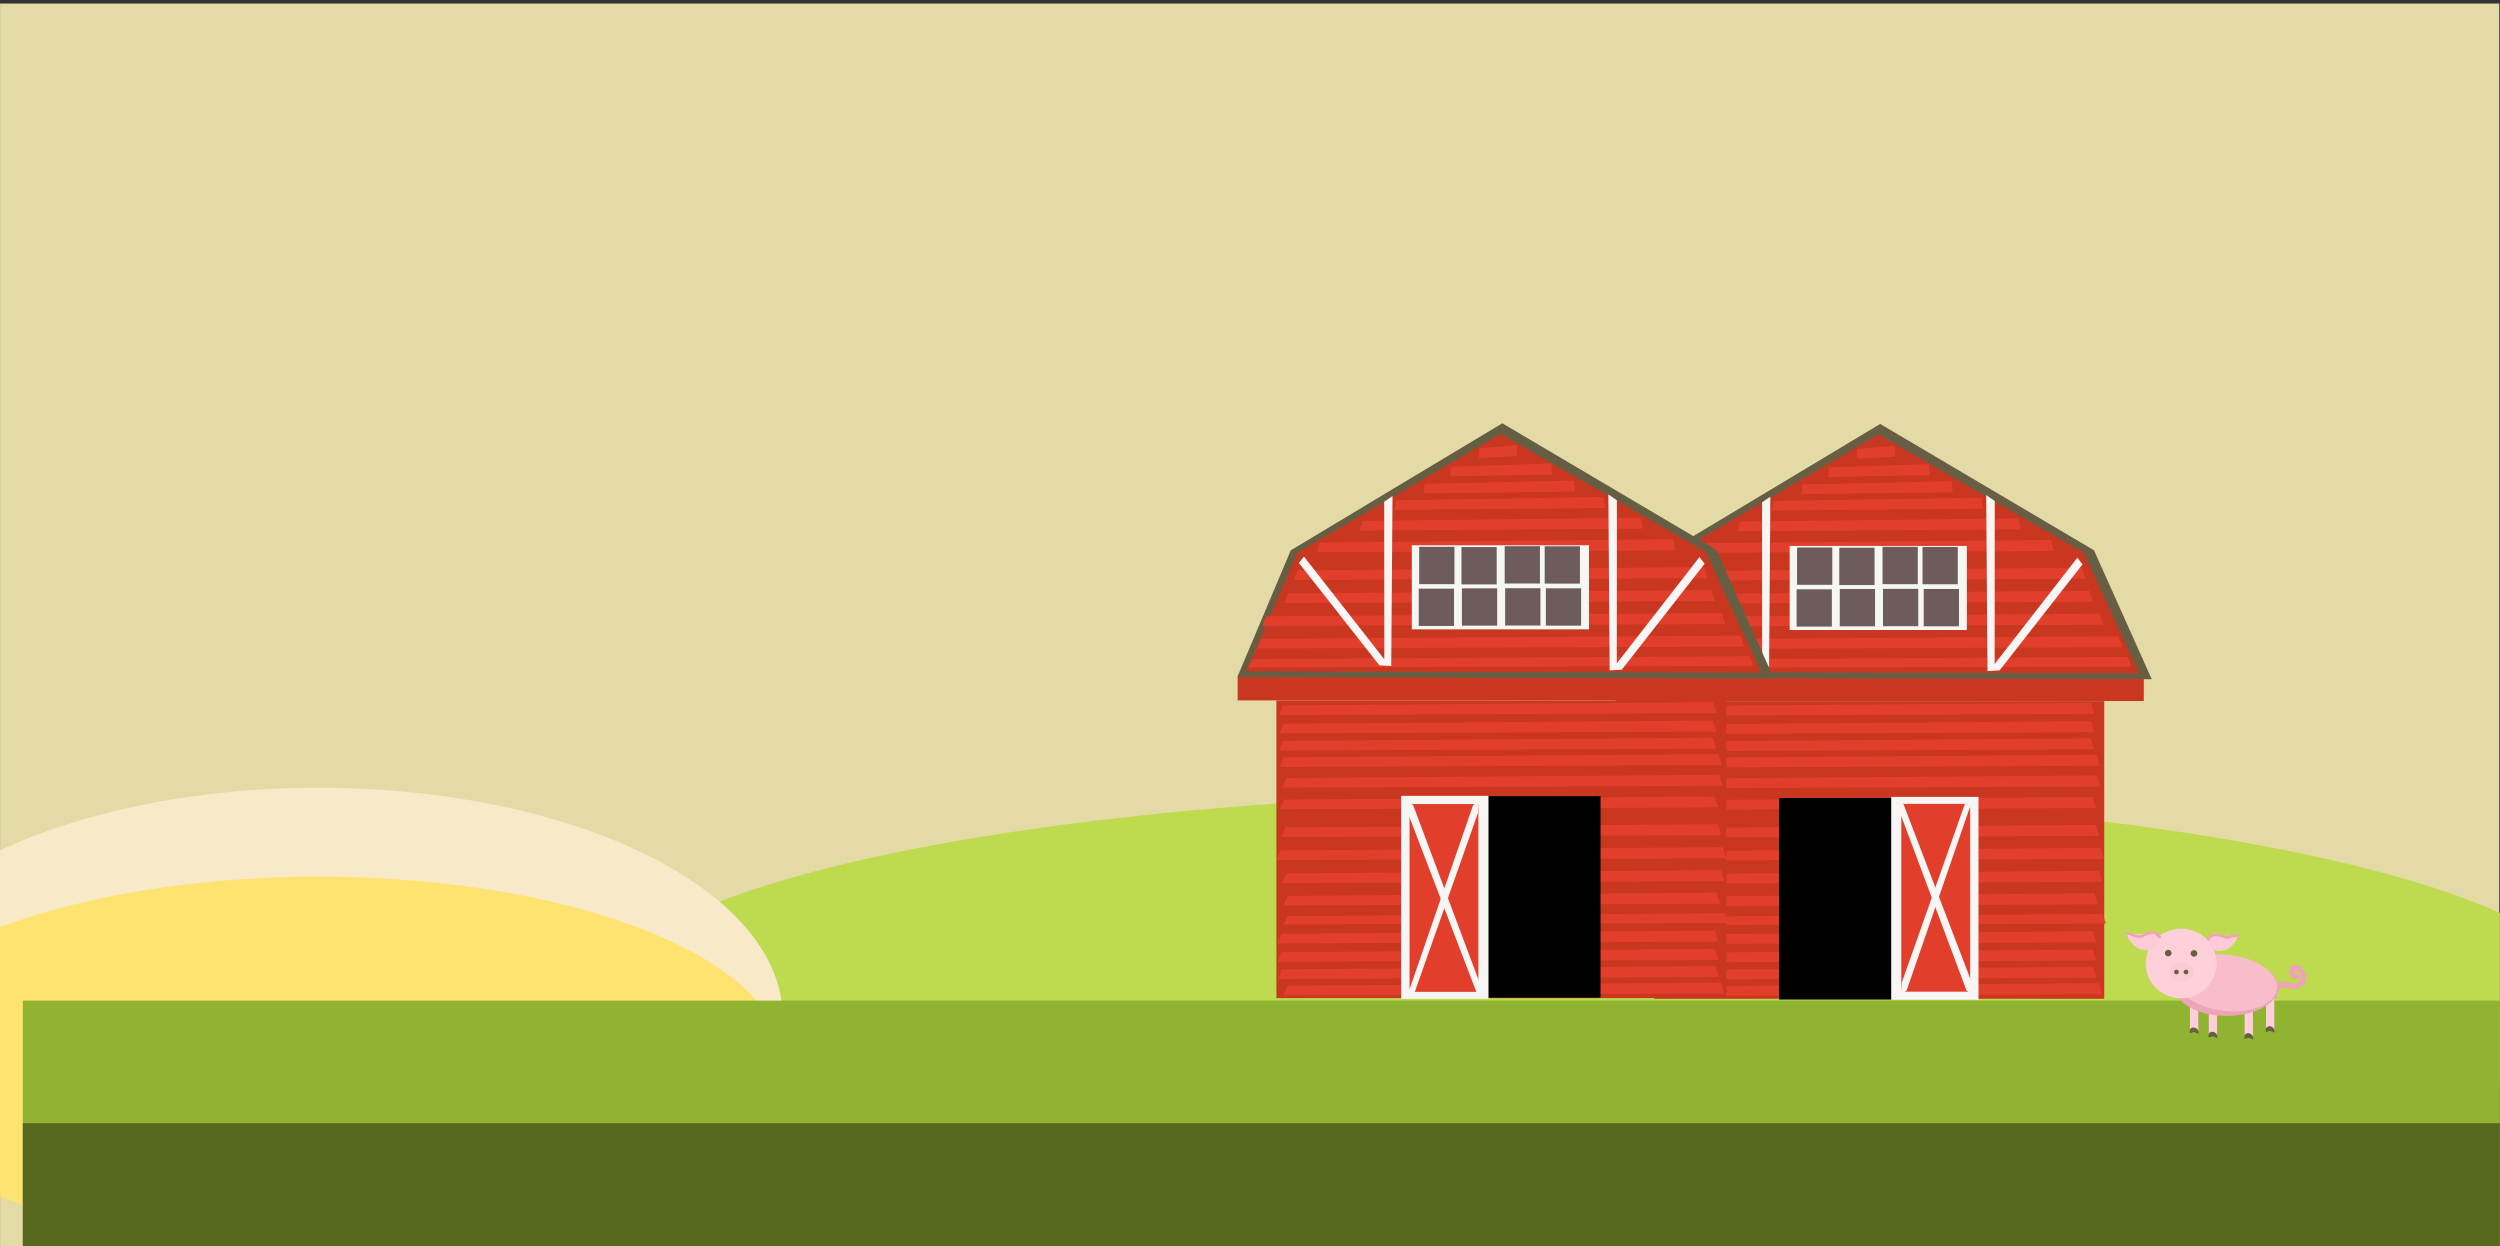 <?xml version="1.0" encoding="UTF-8" standalone="no"?>
<!DOCTYPE svg PUBLIC "-//W3C//DTD SVG 1.1//EN" "http://www.w3.org/Graphics/SVG/1.1/DTD/svg11.dtd">
<svg width="100%" height="100%" viewBox="0 0 1384 690" version="1.1" xmlns="http://www.w3.org/2000/svg" xmlns:xlink="http://www.w3.org/1999/xlink" xml:space="preserve" xmlns:serif="http://www.serif.com/" style="fill-rule:evenodd;clip-rule:evenodd;stroke-linejoin:round;stroke-miterlimit:2;">
    <rect x="0" y="0" width="1384" height="690" fill="#333333" stroke="none"/>
    <g id="farm" transform="matrix(0.535,0,0,0.549,412.083,62.509)">
        <rect x="-770.197" y="-113.88" width="2586.75" height="1257.06" style="fill:none;"/>
        <clipPath id="_clip1">
            <rect x="-770.197" y="-113.88" width="2586.75" height="1257.06"/>
        </clipPath>
        <g clip-path="url(#_clip1)">
            <g id="background" transform="matrix(1.869,0,0,9.24,-756.736,-5236.14)">
                <rect x="-7.201" y="554.748" width="1383.67" height="136.052" style="fill:rgb(227,218,166);"/>
            </g>
            <g id="hills" transform="matrix(1.869,0,0,1.822,-746.615,-115.63)">
                <g transform="matrix(0.903,0,0,1.083,138.561,-55.222)">
                    <ellipse cx="811.161" cy="562.902" rx="610.466" ry="105.987" style="fill:rgb(190,218,78);"/>
                </g>
                <g transform="matrix(0.421,0,0,1.199,-177.766,-110.919)">
                    <ellipse cx="811.161" cy="562.902" rx="610.466" ry="105.987" style="fill:rgb(248,233,200);"/>
                </g>
                <g transform="matrix(0.421,0,0,0.967,-177.766,44.343)">
                    <ellipse cx="811.161" cy="562.902" rx="610.466" ry="105.987" style="fill:rgb(255,227,112);"/>
                </g>
            </g>
            <g id="barn" transform="matrix(1.869,0,0,1.822,-770.197,-113.88)">
                <g id="back" transform="matrix(1,0,0,1,221.811,-0.597)">
                    <rect x="694.023" y="388.649" width="249.135" height="164.729" style="fill:rgb(202,55,33);"/>
                    <g transform="matrix(1.174,0,0,0.079,-142.205,344.878)">
                        <rect x="694.023" y="388.649" width="249.135" height="164.729" style="fill:rgb(202,55,33);"/>
                    </g>
                    <g>
                        <path d="M672.392,375.666L701.99,305.527L819.114,235.243L937.484,305.155L969.472,376.503L672.392,375.666Z" style="fill:rgb(103,94,68);"/>
                        <g transform="matrix(0.96,0,0,0.936,31.829,20.894)">
                            <path d="M672.392,375.666L701.99,305.527L819.114,235.243L937.484,305.155L969.472,376.503L672.392,375.666Z" style="fill:rgb(202,55,33);"/>
                        </g>
                        <g transform="matrix(1.042,0,0,1.107,-35.813,-29.851)">
                            <path d="M685.343,361.493L953.817,360.725L951.786,355.94L687.871,357.31L685.343,361.493Z" style="fill:rgb(225,63,44);"/>
                            <path d="M690.273,352.026L949.071,351.099L947.046,345.63L692.52,347.241L690.273,352.026Z" style="fill:rgb(225,63,44);"/>
                            <g transform="matrix(0.951,0,0,1,36.312,-11.258)">
                                <path d="M690.273,352.026L949.071,351.099L947.046,345.63L692.52,347.241L690.273,352.026Z" style="fill:rgb(225,63,44);"/>
                            </g>
                            <g transform="matrix(0.883,0,0,1,95.374,-22.732)">
                                <path d="M690.273,352.026L949.071,351.099L947.046,345.63L692.52,347.241L690.273,352.026Z" style="fill:rgb(225,63,44);"/>
                            </g>
                            <g transform="matrix(0.849,0,0,1,123.649,-34.236)">
                                <path d="M690.273,352.026L949.071,351.099L947.046,345.63L692.52,347.241L690.273,352.026Z" style="fill:rgb(225,63,44);"/>
                            </g>
                            <g transform="matrix(0.737,0,0,1,213.197,-48.137)">
                                <path d="M690.273,352.026L949.071,351.099L947.046,345.63L692.52,347.241L690.273,352.026Z" style="fill:rgb(225,63,44);"/>
                            </g>
                            <g transform="matrix(0.581,0,0,1,343.62,-58.953)">
                                <path d="M690.273,352.026L949.071,351.099L947.046,345.63L692.52,347.241L690.273,352.026Z" style="fill:rgb(225,63,44);"/>
                            </g>
                            <g transform="matrix(0.433,0,0,1,464.107,-69.285)">
                                <path d="M690.273,352.026L949.071,351.099L947.046,345.63L692.52,347.241L690.273,352.026Z" style="fill:rgb(225,63,44);"/>
                            </g>
                            <g transform="matrix(0.311,0,0,1,563.866,-77.499)">
                                <path d="M690.273,352.026L949.071,351.099L947.046,345.63L692.52,347.241L690.273,352.026Z" style="fill:rgb(225,63,44);"/>
                            </g>
                            <g transform="matrix(0.209,0,0,1,648.503,-86.059)">
                                <path d="M690.273,352.026L949.071,351.099L947.046,345.63L692.52,347.241L690.273,352.026Z" style="fill:rgb(225,63,44);"/>
                            </g>
                            <g transform="matrix(0.078,0,0,1,754.241,-95.242)">
                                <path d="M690.273,352.026L949.071,351.099L947.046,345.63L692.52,347.241L690.273,352.026Z" style="fill:rgb(225,63,44);"/>
                            </g>
                        </g>
                        <g transform="matrix(0.961,0,0,1.107,27.369,112.433)">
                            <g transform="matrix(0.954,0,0,1,43.982,0)">
                                <path d="M685.343,361.493L953.817,360.725L951.786,355.94L687.871,357.31L685.343,361.493Z" style="fill:rgb(225,63,44);"/>
                            </g>
                            <g transform="matrix(0.971,0,0,1,27.657,0)">
                                <path d="M690.273,352.026L949.071,351.099L947.046,345.63L692.52,347.241L690.273,352.026Z" style="fill:rgb(225,63,44);"/>
                            </g>
                            <g transform="matrix(0.984,0,0,1,18.009,-11.258)">
                                <path d="M690.273,352.026L949.071,351.099L947.046,345.63L692.52,347.241L690.273,352.026Z" style="fill:rgb(225,63,44);"/>
                            </g>
                            <g transform="matrix(1,0,0,1,3.751,-22.732)">
                                <path d="M690.273,352.026L949.071,351.099L947.046,345.63L692.52,347.241L690.273,352.026Z" style="fill:rgb(225,63,44);"/>
                            </g>
                            <g transform="matrix(0.979,0,0,1,20.832,-34.236)">
                                <path d="M690.273,352.026L949.071,351.099L947.046,345.63L692.52,347.241L690.273,352.026Z" style="fill:rgb(225,63,44);"/>
                            </g>
                            <g transform="matrix(0.975,0,0,1,22.848,-48.137)">
                                <path d="M690.273,352.026L949.071,351.099L947.046,345.63L692.52,347.241L690.273,352.026Z" style="fill:rgb(225,63,44);"/>
                            </g>
                            <g transform="matrix(0.979,0,0,1,21.558,-58.953)">
                                <path d="M690.273,352.026L949.071,351.099L947.046,345.63L692.52,347.241L690.273,352.026Z" style="fill:rgb(225,63,44);"/>
                            </g>
                            <g transform="matrix(0.984,0,0,1,16.487,-69.285)">
                                <path d="M690.273,352.026L949.071,351.099L947.046,345.63L692.52,347.241L690.273,352.026Z" style="fill:rgb(225,63,44);"/>
                            </g>
                            <g transform="matrix(0.973,0,0,1,23.683,-77.499)">
                                <path d="M690.273,352.026L949.071,351.099L947.046,345.63L692.52,347.241L690.273,352.026Z" style="fill:rgb(225,63,44);"/>
                            </g>
                            <g transform="matrix(0.972,0,0,1,24.644,-86.059)">
                                <path d="M690.273,352.026L949.071,351.099L947.046,345.63L692.52,347.241L690.273,352.026Z" style="fill:rgb(225,63,44);"/>
                            </g>
                            <g transform="matrix(0.974,0,0,1,22.918,-95.242)">
                                <path d="M690.273,352.026L949.071,351.099L947.046,345.63L692.52,347.241L690.273,352.026Z" style="fill:rgb(225,63,44);"/>
                            </g>
                        </g>
                        <g transform="matrix(0.943,0,0,1.107,45.764,238.847)">
                            <path d="M685.343,361.493L953.817,360.725L951.786,355.94L687.871,357.31L685.343,361.493Z" style="fill:rgb(225,63,44);"/>
                            <path d="M690.273,352.026L949.071,351.099L947.046,345.63L692.52,347.241L690.273,352.026Z" style="fill:rgb(225,63,44);"/>
                            <g transform="matrix(1,0,0,1,2.354,-11.258)">
                                <path d="M690.273,352.026L949.071,351.099L947.046,345.63L692.52,347.241L690.273,352.026Z" style="fill:rgb(225,63,44);"/>
                            </g>
                            <g transform="matrix(1,0,0,1,3.751,-22.732)">
                                <path d="M690.273,352.026L949.071,351.099L947.046,345.63L692.52,347.241L690.273,352.026Z" style="fill:rgb(225,63,44);"/>
                            </g>
                            <g transform="matrix(1,0,0,1,0.466,-34.236)">
                                <path d="M690.273,352.026L949.071,351.099L947.046,345.63L692.52,347.241L690.273,352.026Z" style="fill:rgb(225,63,44);"/>
                            </g>
                            <g transform="matrix(1,0,0,1,-0.634,-48.137)">
                                <path d="M690.273,352.026L949.071,351.099L947.046,345.63L692.52,347.241L690.273,352.026Z" style="fill:rgb(225,63,44);"/>
                            </g>
                            <g transform="matrix(1,0,0,1,1.207,-58.953)">
                                <path d="M690.273,352.026L949.071,351.099L947.046,345.63L692.52,347.241L690.273,352.026Z" style="fill:rgb(225,63,44);"/>
                            </g>
                            <g transform="matrix(1,0,0,1,1.354,-69.285)">
                                <path d="M690.273,352.026L949.071,351.099L947.046,345.63L692.52,347.241L690.273,352.026Z" style="fill:rgb(225,63,44);"/>
                            </g>
                            <g transform="matrix(1,0,0,1,-1.887,-77.499)">
                                <path d="M690.273,352.026L949.071,351.099L947.046,345.63L692.52,347.241L690.273,352.026Z" style="fill:rgb(225,63,44);"/>
                            </g>
                            <g transform="matrix(1,0,0,1,-2.053,-86.059)">
                                <path d="M690.273,352.026L949.071,351.099L947.046,345.63L692.52,347.241L690.273,352.026Z" style="fill:rgb(225,63,44);"/>
                            </g>
                            <g transform="matrix(1,0,0,1,-2.13,-95.242)">
                                <path d="M690.273,352.026L949.071,351.099L947.046,345.63L692.52,347.241L690.273,352.026Z" style="fill:rgb(225,63,44);"/>
                            </g>
                        </g>
                        <g>
                            <rect x="769.009" y="302.756" width="98.1" height="46.523" style="fill:rgb(245,247,242);"/>
                            <g transform="matrix(0.199,0,0,0.444,619.81,192.327)">
                                <rect x="769.009" y="302.756" width="98.1" height="46.523" style="fill:rgb(110,92,92);"/>
                            </g>
                            <g transform="matrix(0.199,0,0,0.444,643.712,192.163)">
                                <rect x="769.009" y="302.756" width="98.1" height="46.523" style="fill:rgb(110,92,92);"/>
                            </g>
                            <g transform="matrix(0.199,0,0,0.444,667.643,192.091)">
                                <rect x="769.009" y="302.756" width="98.1" height="46.523" style="fill:rgb(110,92,92);"/>
                            </g>
                            <g transform="matrix(0.199,0,0,0.444,690.187,192.149)">
                                <rect x="769.009" y="302.756" width="98.1" height="46.523" style="fill:rgb(110,92,92);"/>
                            </g>
                            <g transform="matrix(0.199,0,0,0.444,689.53,168.89)">
                                <rect x="769.009" y="302.756" width="98.1" height="46.523" style="fill:rgb(110,92,92);"/>
                            </g>
                            <g transform="matrix(0.199,0,0,0.444,667.388,168.83)">
                                <rect x="769.009" y="302.756" width="98.1" height="46.523" style="fill:rgb(110,92,92);"/>
                            </g>
                            <g transform="matrix(0.199,0,0,0.444,643.449,169.315)">
                                <rect x="769.009" y="302.756" width="98.1" height="46.523" style="fill:rgb(110,92,92);"/>
                            </g>
                            <g transform="matrix(0.199,0,0,0.444,620.053,169.185)">
                                <rect x="769.009" y="302.756" width="98.1" height="46.523" style="fill:rgb(110,92,92);"/>
                            </g>
                            <path d="M706.512,312.558L751.055,369.199L757.605,369.6L758.315,275.515L753.71,278.63L753.772,365.847L709.29,308.987L706.512,312.558Z" style="fill:rgb(247,246,244);"/>
                            <g transform="matrix(-1.029,0,0,1.035,1658.12,-10.525)">
                                <path d="M706.512,312.558L751.055,369.199L757.605,369.6L758.315,275.515L753.71,278.63L753.772,365.847L709.29,308.987L706.512,312.558Z" style="fill:rgb(247,246,244);"/>
                            </g>
                        </g>
                    </g>
                    <g transform="matrix(-1,7.67615e-17,-7.67615e-17,-1,1636.68,995.412)">
                        <g transform="matrix(0.441,0,0,0.677,457.549,178.499)">
                            <rect x="694.023" y="388.649" width="249.135" height="164.729"/>
                        </g>
                        <g>
                            <g transform="matrix(0.194,0,0,0.682,628.483,176.361)">
                                <rect x="694.023" y="388.649" width="249.135" height="164.729" style="fill:rgb(247,246,244);"/>
                            </g>
                            <g transform="matrix(0.153,0,0,0.631,661.56,200.724)">
                                <rect x="694.023" y="388.649" width="249.135" height="164.729" style="fill:rgb(225,63,44);"/>
                            </g>
                            <path d="M770.654,549.954L805.575,451.077L806.136,444.351L802.905,446.622L768.26,546.969L766.364,550.751L770.654,549.954Z" style="fill:rgb(247,246,244);"/>
                            <g transform="matrix(-1.084,0,0,1,1640.1,-0.051)">
                                <path d="M770.654,549.954L805.575,451.077L806.136,444.351L802.905,446.622L768.26,546.969L766.364,550.751L770.654,549.954Z" style="fill:rgb(247,246,244);"/>
                            </g>
                        </g>
                    </g>
                </g>
                <g id="front" transform="matrix(1,0,0,1,12.617,-0.961)">
                    <g>
                        <rect x="694.023" y="388.649" width="249.135" height="164.729" style="fill:rgb(202,55,33);"/>
                        <g transform="matrix(1.174,0,0,0.079,-142.205,344.878)">
                            <rect x="694.023" y="388.649" width="249.135" height="164.729" style="fill:rgb(202,55,33);"/>
                        </g>
                    </g>
                    <g>
                        <g>
                            <path d="M672.392,375.666L701.99,305.527L819.114,235.243L937.484,305.155L969.472,376.503L672.392,375.666Z" style="fill:rgb(102,94,67);"/>
                            <g transform="matrix(0.96,0,0,0.936,31.829,20.894)">
                                <path d="M672.392,375.666L701.99,305.527L819.114,235.243L937.484,305.155L969.472,376.503L672.392,375.666Z" style="fill:rgb(202,55,33);"/>
                            </g>
                            <g transform="matrix(1.042,0,0,1.107,-35.813,-29.851)">
                                <path d="M685.343,361.493L953.817,360.725L951.786,355.94L687.871,357.31L685.343,361.493Z" style="fill:rgb(225,63,44);"/>
                                <path d="M690.273,352.026L949.071,351.099L947.046,345.63L692.52,347.241L690.273,352.026Z" style="fill:rgb(225,63,44);"/>
                                <g transform="matrix(0.951,0,0,1,36.312,-11.258)">
                                    <path d="M690.273,352.026L949.071,351.099L947.046,345.63L692.52,347.241L690.273,352.026Z" style="fill:rgb(225,63,44);"/>
                                </g>
                                <g transform="matrix(0.883,0,0,1,95.374,-22.732)">
                                    <path d="M690.273,352.026L949.071,351.099L947.046,345.63L692.52,347.241L690.273,352.026Z" style="fill:rgb(225,63,44);"/>
                                </g>
                                <g transform="matrix(0.849,0,0,1,123.649,-34.236)">
                                    <path d="M690.273,352.026L949.071,351.099L947.046,345.63L692.52,347.241L690.273,352.026Z" style="fill:rgb(225,63,44);"/>
                                </g>
                                <g transform="matrix(0.737,0,0,1,213.197,-48.137)">
                                    <path d="M690.273,352.026L949.071,351.099L947.046,345.63L692.52,347.241L690.273,352.026Z" style="fill:rgb(225,63,44);"/>
                                </g>
                                <g transform="matrix(0.581,0,0,1,343.62,-58.953)">
                                    <path d="M690.273,352.026L949.071,351.099L947.046,345.63L692.52,347.241L690.273,352.026Z" style="fill:rgb(225,63,44);"/>
                                </g>
                                <g transform="matrix(0.433,0,0,1,464.107,-69.285)">
                                    <path d="M690.273,352.026L949.071,351.099L947.046,345.63L692.52,347.241L690.273,352.026Z" style="fill:rgb(225,63,44);"/>
                                </g>
                                <g transform="matrix(0.311,0,0,1,563.866,-77.499)">
                                    <path d="M690.273,352.026L949.071,351.099L947.046,345.63L692.52,347.241L690.273,352.026Z" style="fill:rgb(225,63,44);"/>
                                </g>
                                <g transform="matrix(0.209,0,0,1,648.503,-86.059)">
                                    <path d="M690.273,352.026L949.071,351.099L947.046,345.63L692.52,347.241L690.273,352.026Z" style="fill:rgb(225,63,44);"/>
                                </g>
                                <g transform="matrix(0.078,0,0,1,754.241,-95.242)">
                                    <path d="M690.273,352.026L949.071,351.099L947.046,345.63L692.52,347.241L690.273,352.026Z" style="fill:rgb(225,63,44);"/>
                                </g>
                            </g>
                        </g>
                        <g>
                            <g transform="matrix(0.961,0,0,1.107,27.369,112.433)">
                                <g transform="matrix(0.954,0,0,1,43.982,0)">
                                    <path d="M685.343,361.493L953.817,360.725L951.786,355.94L687.871,357.31L685.343,361.493Z" style="fill:rgb(225,63,44);"/>
                                </g>
                                <g transform="matrix(0.971,0,0,1,27.657,0)">
                                    <path d="M690.273,352.026L949.071,351.099L947.046,345.63L692.52,347.241L690.273,352.026Z" style="fill:rgb(225,63,44);"/>
                                </g>
                                <g transform="matrix(0.984,0,0,1,18.009,-11.258)">
                                    <path d="M690.273,352.026L949.071,351.099L947.046,345.63L692.52,347.241L690.273,352.026Z" style="fill:rgb(225,63,44);"/>
                                </g>
                                <g transform="matrix(1,0,0,1,3.751,-22.732)">
                                    <path d="M690.273,352.026L949.071,351.099L947.046,345.63L692.52,347.241L690.273,352.026Z" style="fill:rgb(225,63,44);"/>
                                </g>
                                <g transform="matrix(0.979,0,0,1,20.832,-34.236)">
                                    <path d="M690.273,352.026L949.071,351.099L947.046,345.63L692.52,347.241L690.273,352.026Z" style="fill:rgb(225,63,44);"/>
                                </g>
                                <g transform="matrix(0.975,0,0,1,22.848,-48.137)">
                                    <path d="M690.273,352.026L949.071,351.099L947.046,345.63L692.52,347.241L690.273,352.026Z" style="fill:rgb(225,63,44);"/>
                                </g>
                                <g transform="matrix(0.979,0,0,1,21.558,-58.953)">
                                    <path d="M690.273,352.026L949.071,351.099L947.046,345.63L692.52,347.241L690.273,352.026Z" style="fill:rgb(225,63,44);"/>
                                </g>
                                <g transform="matrix(0.984,0,0,1,16.487,-69.285)">
                                    <path d="M690.273,352.026L949.071,351.099L947.046,345.63L692.52,347.241L690.273,352.026Z" style="fill:rgb(225,63,44);"/>
                                </g>
                                <g transform="matrix(0.973,0,0,1,23.683,-77.499)">
                                    <path d="M690.273,352.026L949.071,351.099L947.046,345.63L692.52,347.241L690.273,352.026Z" style="fill:rgb(225,63,44);"/>
                                </g>
                                <g transform="matrix(0.972,0,0,1,24.644,-86.059)">
                                    <path d="M690.273,352.026L949.071,351.099L947.046,345.63L692.52,347.241L690.273,352.026Z" style="fill:rgb(225,63,44);"/>
                                </g>
                                <g transform="matrix(0.974,0,0,1,22.918,-95.242)">
                                    <path d="M690.273,352.026L949.071,351.099L947.046,345.63L692.52,347.241L690.273,352.026Z" style="fill:rgb(225,63,44);"/>
                                </g>
                            </g>
                            <g transform="matrix(0.943,0,0,1.107,45.764,238.847)">
                                <path d="M685.343,361.493L953.817,360.725L951.786,355.94L687.871,357.31L685.343,361.493Z" style="fill:rgb(225,63,44);"/>
                                <path d="M690.273,352.026L949.071,351.099L947.046,345.63L692.52,347.241L690.273,352.026Z" style="fill:rgb(225,63,44);"/>
                                <g transform="matrix(1,0,0,1,2.354,-11.258)">
                                    <path d="M690.273,352.026L949.071,351.099L947.046,345.63L692.52,347.241L690.273,352.026Z" style="fill:rgb(225,63,44);"/>
                                </g>
                                <g transform="matrix(1,0,0,1,3.751,-22.732)">
                                    <path d="M690.273,352.026L949.071,351.099L947.046,345.63L692.52,347.241L690.273,352.026Z" style="fill:rgb(225,63,44);"/>
                                </g>
                                <g transform="matrix(1,0,0,1,0.466,-34.236)">
                                    <path d="M690.273,352.026L949.071,351.099L947.046,345.63L692.52,347.241L690.273,352.026Z" style="fill:rgb(225,63,44);"/>
                                </g>
                                <g transform="matrix(1,0,0,1,-0.634,-48.137)">
                                    <path d="M690.273,352.026L949.071,351.099L947.046,345.63L692.52,347.241L690.273,352.026Z" style="fill:rgb(225,63,44);"/>
                                </g>
                                <g transform="matrix(1,0,0,1,1.207,-58.953)">
                                    <path d="M690.273,352.026L949.071,351.099L947.046,345.63L692.52,347.241L690.273,352.026Z" style="fill:rgb(225,63,44);"/>
                                </g>
                                <g transform="matrix(1,0,0,1,1.354,-69.285)">
                                    <path d="M690.273,352.026L949.071,351.099L947.046,345.63L692.52,347.241L690.273,352.026Z" style="fill:rgb(225,63,44);"/>
                                </g>
                                <g transform="matrix(1,0,0,1,-1.887,-77.499)">
                                    <path d="M690.273,352.026L949.071,351.099L947.046,345.63L692.52,347.241L690.273,352.026Z" style="fill:rgb(225,63,44);"/>
                                </g>
                                <g transform="matrix(1,0,0,1,-2.053,-86.059)">
                                    <path d="M690.273,352.026L949.071,351.099L947.046,345.63L692.52,347.241L690.273,352.026Z" style="fill:rgb(225,63,44);"/>
                                </g>
                                <g transform="matrix(1,0,0,1,-2.13,-95.242)">
                                    <path d="M690.273,352.026L949.071,351.099L947.046,345.63L692.52,347.241L690.273,352.026Z" style="fill:rgb(225,63,44);"/>
                                </g>
                            </g>
                        </g>
                        <g>
                            <rect x="769.009" y="302.756" width="98.1" height="46.523" style="fill:rgb(245,247,242);"/>
                            <g transform="matrix(0.199,0,0,0.444,619.81,192.327)">
                                <rect x="769.009" y="302.756" width="98.1" height="46.523" style="fill:rgb(110,92,92);"/>
                            </g>
                            <g transform="matrix(0.199,0,0,0.444,643.712,192.163)">
                                <rect x="769.009" y="302.756" width="98.1" height="46.523" style="fill:rgb(110,92,92);"/>
                            </g>
                            <g transform="matrix(0.199,0,0,0.444,667.643,192.091)">
                                <rect x="769.009" y="302.756" width="98.1" height="46.523" style="fill:rgb(110,92,92);"/>
                            </g>
                            <g transform="matrix(0.199,0,0,0.444,690.187,192.149)">
                                <rect x="769.009" y="302.756" width="98.1" height="46.523" style="fill:rgb(110,92,92);"/>
                            </g>
                            <g transform="matrix(0.199,0,0,0.444,689.53,168.89)">
                                <rect x="769.009" y="302.756" width="98.1" height="46.523" style="fill:rgb(110,92,92);"/>
                            </g>
                            <g transform="matrix(0.199,0,0,0.444,667.388,168.83)">
                                <rect x="769.009" y="302.756" width="98.1" height="46.523" style="fill:rgb(110,92,92);"/>
                            </g>
                            <g transform="matrix(0.199,0,0,0.444,643.449,169.315)">
                                <rect x="769.009" y="302.756" width="98.1" height="46.523" style="fill:rgb(110,92,92);"/>
                            </g>
                            <g transform="matrix(0.199,0,0,0.444,620.053,169.185)">
                                <rect x="769.009" y="302.756" width="98.1" height="46.523" style="fill:rgb(110,92,92);"/>
                            </g>
                            <path d="M706.512,312.558L751.055,369.199L757.605,369.6L758.315,275.515L753.71,278.63L753.772,365.847L709.29,308.987L706.512,312.558Z" style="fill:rgb(247,246,244);"/>
                            <g transform="matrix(-1.029,0,0,1.035,1658.12,-10.525)">
                                <path d="M706.512,312.558L751.055,369.199L757.605,369.6L758.315,275.515L753.71,278.63L753.772,365.847L709.29,308.987L706.512,312.558Z" style="fill:rgb(247,246,244);"/>
                            </g>
                        </g>
                    </g>
                    <g>
                        <g transform="matrix(0.441,0,0,0.677,457.549,178.499)">
                            <rect x="694.023" y="388.649" width="249.135" height="164.729"/>
                        </g>
                        <g>
                            <g transform="matrix(0.194,0,0,0.682,628.483,176.361)">
                                <rect x="694.023" y="388.649" width="249.135" height="164.729" style="fill:rgb(247,246,244);"/>
                            </g>
                            <g transform="matrix(0.153,0,0,0.631,661.56,200.724)">
                                <rect x="694.023" y="388.649" width="249.135" height="164.729" style="fill:rgb(225,63,44);"/>
                            </g>
                            <path d="M770.654,549.954L805.575,451.077L806.136,444.351L802.905,446.622L768.26,546.969L766.364,550.751L770.654,549.954Z" style="fill:rgb(247,246,244);"/>
                            <g transform="matrix(-1.084,0,0,1,1640.1,-0.051)">
                                <path d="M770.654,549.954L805.575,451.077L806.136,444.351L802.905,446.622L768.26,546.969L766.364,550.751L770.654,549.954Z" style="fill:rgb(247,246,244);"/>
                            </g>
                        </g>
                    </g>
                </g>
            </g>
            <g id="ground" transform="matrix(1.869,0,0,1.822,-1859.63,-115.63)">
                <g transform="matrix(1,0,0,1,602.697,0)">
                    <rect x="-7.201" y="554.748" width="1383.67" height="136.052" style="fill:rgb(145,179,50);"/>
                </g>
                <g transform="matrix(1,0,0,0.503,602.697,343.549)">
                    <rect x="-7.201" y="554.748" width="1383.67" height="136.052" style="fill:rgb(85,104,30);"/>
                </g>
            </g>
            <g id="pig" transform="matrix(1.158,0,0,1.129,659.796,-516.05)">
                <g id="legfrontr" transform="matrix(1,0,0,1,-7.329,-41.227)">
                    <g transform="matrix(1,0,0,0.947,0,67.902)">
                        <rect x="729.304" y="1281.62" width="7.412" height="39.16" style="fill:rgb(255,206,218);"/>
                    </g>
                    <g transform="matrix(-0.385,0.375,-0.433,-0.444,733.013,1319.24)">
                        <path d="M-3.049,-6.293C-5.461,-5.125 -6.993,-2.68 -6.993,0C-6.993,3.859 -3.859,6.993 0,6.993C2.68,6.993 5.125,5.461 6.293,3.049L0,0L-3.049,-6.293Z" style="fill:rgb(102,94,67);"/>
                    </g>
                </g>
                <g id="legfrontl" transform="matrix(1,0,0,1,9.496,-37.404)">
                    <g transform="matrix(1,0,0,0.947,0,67.902)">
                        <rect x="729.304" y="1281.62" width="7.412" height="39.16" style="fill:rgb(255,206,218);"/>
                    </g>
                    <g transform="matrix(-0.385,0.375,-0.433,-0.444,733.013,1319.24)">
                        <path d="M-3.049,-6.293C-5.461,-5.125 -6.993,-2.68 -6.993,0C-6.993,3.859 -3.859,6.993 0,6.993C2.68,6.993 5.125,5.461 6.293,3.049L0,0L-3.049,-6.293Z" style="fill:rgb(102,94,67);"/>
                    </g>
                </g>
                <g id="legbackl" transform="matrix(1,0,0,1,41.531,-36.15)">
                    <g transform="matrix(1,0,0,0.947,0,67.902)">
                        <rect x="729.304" y="1281.62" width="7.412" height="39.16" style="fill:rgb(255,206,218);"/>
                    </g>
                    <g transform="matrix(-0.385,0.375,-0.433,-0.444,733.013,1319.24)">
                        <path d="M-3.049,-6.293C-5.461,-5.125 -6.993,-2.68 -6.993,0C-6.993,3.859 -3.859,6.993 0,6.993C2.68,6.993 5.125,5.461 6.293,3.049L0,0L-3.049,-6.293Z" style="fill:rgb(102,94,67);"/>
                    </g>
                </g>
                <g id="legbackr" transform="matrix(1,0,0,1,60.633,-42.329)">
                    <g transform="matrix(1,0,0,0.947,0,67.902)">
                        <rect x="729.304" y="1281.62" width="7.412" height="39.16" style="fill:rgb(255,206,218);"/>
                    </g>
                    <g transform="matrix(-0.385,0.375,-0.433,-0.444,733.013,1319.24)">
                        <path d="M-3.049,-6.293C-5.461,-5.125 -6.993,-2.68 -6.993,0C-6.993,3.859 -3.859,6.993 0,6.993C2.68,6.993 5.125,5.461 6.293,3.049L0,0L-3.049,-6.293Z" style="fill:rgb(102,94,67);"/>
                    </g>
                </g>
                <g id="tail" transform="matrix(1,0,0,1,-29.528,-0.802)">
                    <path d="M845.258,1223.76C844.797,1224.52 844.737,1225.42 845.179,1226.1C845.558,1226.68 846.296,1226.98 847.295,1226.98C848.631,1226.98 849.715,1228.06 849.715,1229.39C849.715,1230.73 848.631,1231.82 847.295,1231.82C844.292,1231.82 842.267,1230.49 841.129,1228.75C839.416,1226.13 839.71,1222.33 842.283,1219.76C842.799,1219.25 843.904,1218.76 845.338,1218.84C846.625,1218.92 848.321,1219.37 849.087,1219.69C849.664,1219.93 850.02,1220.22 850.183,1220.38C852.08,1222.3 853.38,1223.07 854.18,1224.65C854.764,1225.8 855.147,1227.38 855.147,1230.09C855.147,1230.93 855.316,1232.78 855.106,1233.78C854.943,1234.56 854.595,1235.13 854.233,1235.49C853.53,1236.19 849.208,1239.63 845.52,1240.48C843.492,1240.95 841.631,1240.7 840.217,1239.61L833.753,1238.74C831.91,1240.49 830.694,1241.26 830.051,1242.66C829.618,1243.61 829.506,1244.85 829.506,1246.91C829.506,1248.25 828.422,1249.34 827.086,1249.34C825.75,1249.34 824.666,1248.25 824.666,1246.91C824.666,1243.86 825.008,1242.05 825.649,1240.65C826.551,1238.68 828.146,1237.52 830.918,1234.74C831.174,1234.49 831.553,1234.21 832.105,1234.04C832.621,1233.88 833.651,1233.79 834.914,1233.88C837.097,1234.02 840.205,1234.55 841.527,1234.92C842.442,1235.17 842.971,1235.57 843.151,1235.75C843.343,1235.94 843.626,1235.88 843.914,1235.86C844.415,1235.8 844.946,1235.64 845.48,1235.43C847.454,1234.65 849.44,1233.22 850.358,1232.46C850.341,1231.85 850.306,1230.55 850.306,1230.09C850.306,1228.48 850.208,1227.52 849.861,1226.83C849.586,1226.29 849.152,1225.97 848.647,1225.53C848.182,1225.13 847.661,1224.69 847.085,1224.13L845.258,1223.76Z" style="fill:rgb(237,164,182);"/>
                </g>
                <g id="body" transform="matrix(0.618,0,0,0.629,399.342,445.978)">
                    <g transform="matrix(1.915,0,0,1.193,-784.875,-196.268)">
                        <ellipse cx="710.144" cy="1220.19" rx="38.935" ry="33.935" style="fill:rgb(237,164,182);"/>
                    </g>
                    <g transform="matrix(1.881,0.214,-0.133,1.167,-598.721,-323.013)">
                        <ellipse cx="710.144" cy="1220.19" rx="38.935" ry="33.935" style="fill:rgb(248,188,203);"/>
                    </g>
                </g>
                <g>
                    <g id="head" transform="matrix(1,0,0,1,209.193,0.364)">
                        <g transform="matrix(0.815,0,0,0.917,-73.827,97.508)">
                            <ellipse cx="710.144" cy="1220.19" rx="38.935" ry="33.935" style="fill:rgb(255,207,218);"/>
                            <clipPath id="_clip2">
                                <ellipse cx="710.144" cy="1220.19" rx="38.935" ry="33.935"/>
                            </clipPath>
                            <g clip-path="url(#_clip2)">
                                <g>
                                    <g transform="matrix(1.227,0,0,1.09,-166.103,-106.673)">
                                        <ellipse cx="702.541" cy="1208.03" rx="2.953" ry="2.912" style="fill:rgb(102,94,67);"/>
                                    </g>
                                    <g transform="matrix(1.227,0,0,1.09,-137.828,-106.374)">
                                        <ellipse cx="702.541" cy="1208.03" rx="2.953" ry="2.912" style="fill:rgb(102,94,67);"/>
                                    </g>
                                </g>
                                <g id="nose" transform="matrix(1.227,0,0,1.09,-166.103,-106.673)">
                                    <g transform="matrix(0.919,0,0,1.435,59.699,-530.155)">
                                        <ellipse cx="712.931" cy="1222.9" rx="11.803" ry="5.882" style="fill:rgb(250,202,213);"/>
                                    </g>
                                    <g transform="matrix(0.714,0,0,0.714,208.292,362.366)">
                                        <ellipse cx="702.541" cy="1208.03" rx="2.953" ry="2.912" style="fill:rgb(102,94,67);"/>
                                    </g>
                                    <g transform="matrix(0.714,0,0,0.714,216.823,362.366)">
                                        <ellipse cx="702.541" cy="1208.03" rx="2.953" ry="2.912" style="fill:rgb(102,94,67);"/>
                                    </g>
                                </g>
                            </g>
                        </g>
                        <g transform="matrix(-1.094,0,0,1.053,1293.01,-64.851)">
                            <path d="M744.496,1205.3C744.496,1205.3 760.95,1209.29 765.619,1188.89C765.619,1188.89 759.828,1195.49 743.272,1189.62C743.272,1189.62 734.246,1198.85 732.713,1194.13C731.179,1189.42 744.496,1205.3 744.496,1205.3Z" style="fill:rgb(252,203,215);"/>
                        </g>
                        <g transform="matrix(1,0,0,1,-209.193,-0.364)">
                            <path d="M744.496,1205.3C744.496,1205.3 760.95,1209.29 765.619,1188.89C765.619,1188.89 759.828,1195.49 743.272,1189.62C743.272,1189.62 734.246,1198.85 732.713,1194.13C731.179,1189.42 744.496,1205.3 744.496,1205.3Z" style="fill:rgb(252,203,215);"/>
                        </g>
                    </g>
                    <g transform="matrix(1.614,0,0,1.614,-1214.22,354.66)">
                        <path d="M1165.06,516.839C1165.23,516.856 1165.53,516.885 1165.73,516.892C1166.08,516.904 1166.42,516.931 1166.64,516.997C1166.86,517.062 1167.03,517.167 1167.14,517.282C1167.21,517.354 1167.39,517.434 1167.63,517.541C1168.39,517.891 1169.64,518.307 1170.83,518.482C1171.36,518.56 1171.88,518.591 1172.33,518.534C1172.65,518.494 1172.94,518.421 1173.12,518.239C1173.33,518.029 1173.77,517.753 1174.35,517.487C1175.54,516.952 1177.38,516.391 1178.85,516.279C1179.97,516.194 1180.89,516.416 1181.36,516.891L1183.06,518.61C1183.38,518.697 1183.61,518.988 1183.61,519.333C1183.61,519.747 1183.27,520.083 1182.86,520.083C1182.69,520.083 1182.39,520.001 1182.08,519.756C1181.5,519.315 1180.54,518.193 1180.3,517.947C1180.16,517.812 1179.92,517.788 1179.65,517.768C1179.21,517.736 1178.69,517.785 1178.15,517.88C1177.11,518.061 1176,518.414 1175.17,518.767C1174.7,518.965 1174.34,519.144 1174.18,519.3C1173.86,519.623 1173.41,519.846 1172.88,519.961C1172.23,520.102 1171.44,520.086 1170.61,519.966C1169.27,519.769 1167.86,519.298 1167,518.904C1166.63,518.736 1166.36,518.567 1166.19,518.434C1166.02,518.428 1165.1,518.391 1164.7,518.311C1164.02,518.174 1163.69,517.76 1163.69,517.263C1163.69,516.849 1164.03,516.513 1164.44,516.513C1164.7,516.513 1164.93,516.642 1165.06,516.839Z" style="fill:rgb(237,164,182);"/>
                    </g>
                    <g transform="matrix(1.614,0,0,1.614,-1214.22,354.66)">
                        <path d="M1225.52,517.801C1225.66,517.646 1225.86,517.548 1226.08,517.548C1226.5,517.548 1226.83,517.884 1226.83,518.298C1226.83,518.499 1226.77,518.715 1226.57,518.909C1226.46,519.019 1226.24,519.154 1225.92,519.255C1225.09,519.517 1222.58,519.966 1222.43,519.993C1222.23,520.152 1221.86,520.31 1221.4,520.392C1220.46,520.557 1219.08,520.489 1218.51,520.202C1217.45,519.679 1215.64,519.184 1214.11,519.123C1213.64,519.104 1213.19,519.126 1212.81,519.212C1212.53,519.275 1212.28,519.364 1212.12,519.526C1211.9,519.752 1211.41,519.995 1210.98,520.299C1210.87,520.376 1210.76,520.458 1210.68,520.553C1210.62,520.617 1210.57,520.684 1210.57,520.773C1210.57,521.187 1210.23,521.523 1209.82,521.523C1209.4,521.523 1209.07,521.187 1209.07,520.773C1209.07,520.168 1209.38,519.675 1209.84,519.285C1210.25,518.935 1210.83,518.701 1211.06,518.465C1211.54,517.983 1212.34,517.699 1213.31,517.633C1215.18,517.505 1217.76,518.16 1219.17,518.858C1219.5,519.023 1220.24,519.02 1220.83,518.957C1221.09,518.93 1221.44,518.834 1221.5,518.817C1221.58,518.748 1221.69,518.673 1221.85,518.609C1222.04,518.528 1222.36,518.444 1222.73,518.367C1223.36,518.236 1224.2,518.109 1224.86,517.974C1225.1,517.923 1225.39,517.84 1225.52,517.801Z" style="fill:rgb(237,164,182);"/>
                    </g>
                </g>
            </g>
        </g>
    </g>
</svg>
